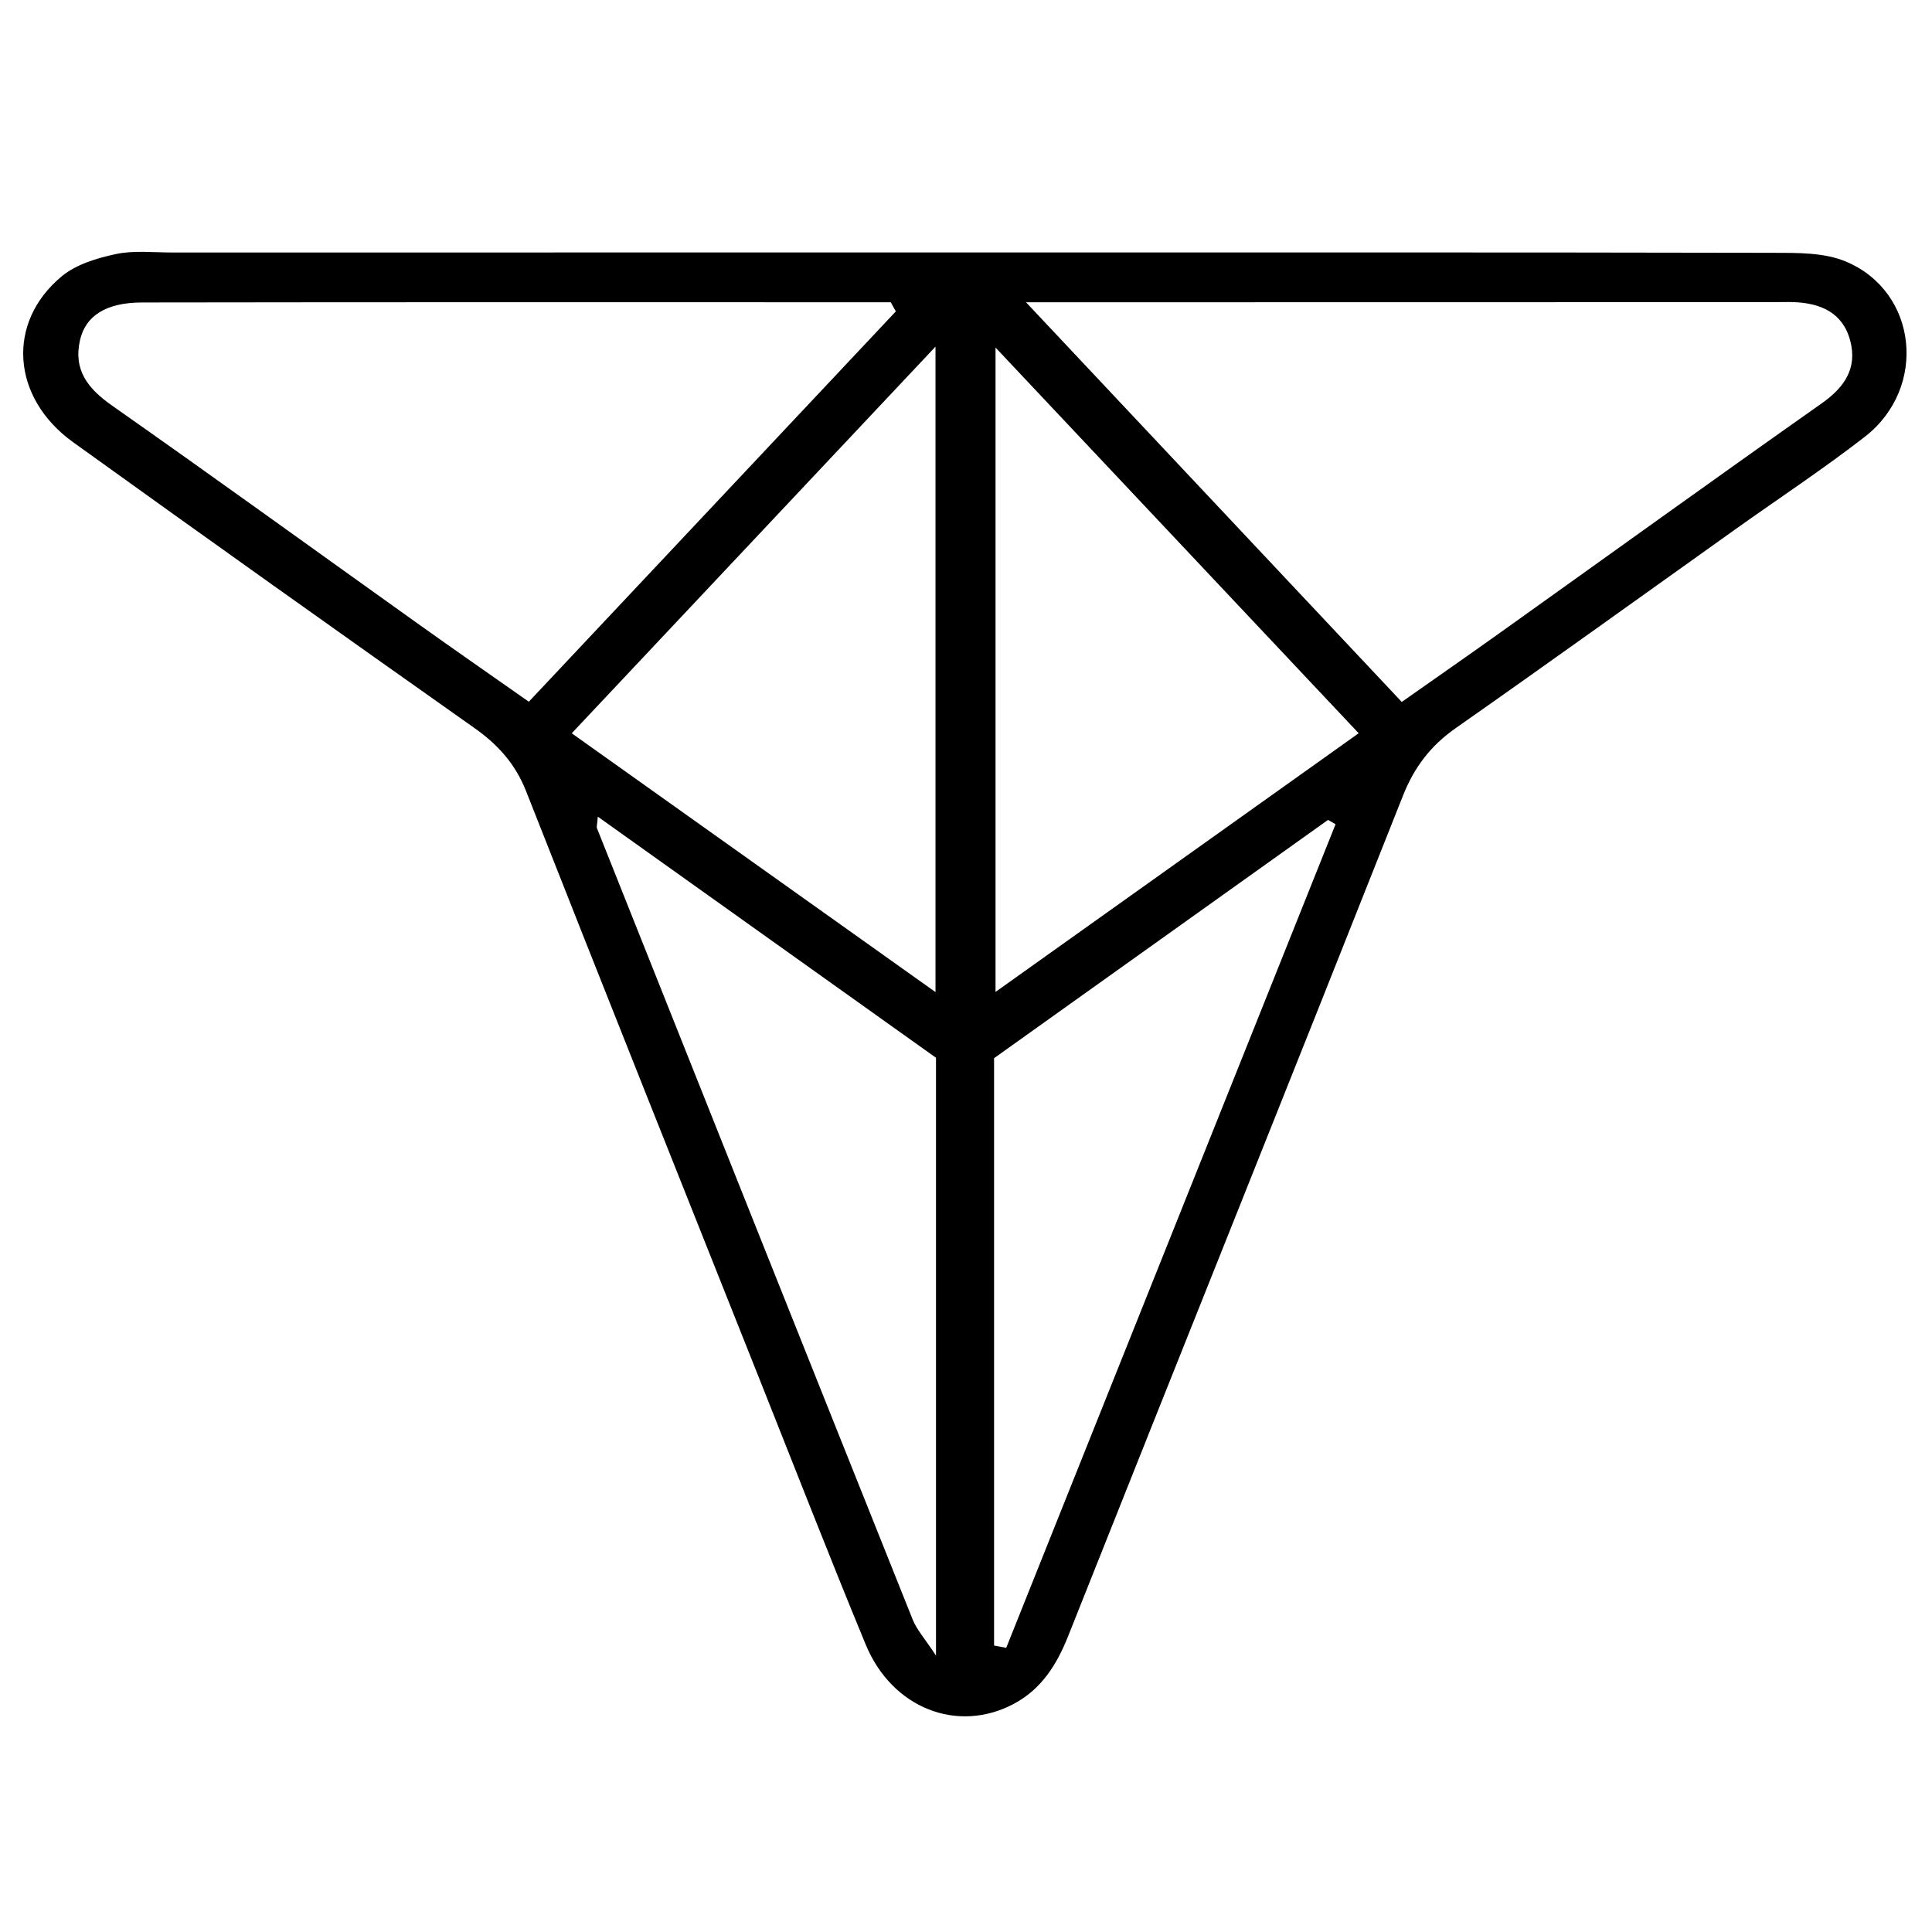 <?xml version="1.0" encoding="iso-8859-1"?>
<!-- Generator: Adobe Illustrator 19.0.0, SVG Export Plug-In . SVG Version: 6.00 Build 0)  -->
<svg version="1.1" id="Layer_1" xmlns="http://www.w3.org/2000/svg" xmlns:xlink="http://www.w3.org/1999/xlink" x="0px" y="0px"
	 viewBox="0 0 500 500" enable-background="new 0 0 500 500" xml:space="preserve">
<path d="M250.431,65.336c69.476,0.002,138.952-0.052,208.428,0.092c6.315,0.013,13.212-0.1,18.833,2.251
	c18.653,7.802,21.239,32.714,4.898,45.382c-10.768,8.348-22.177,15.87-33.285,23.781c-24.175,17.218-48.26,34.566-72.567,51.595
	c-6.485,4.544-10.721,10.087-13.661,17.511c-28.738,72.558-57.816,144.981-86.651,217.501c-2.93,7.368-6.89,13.646-13.932,17.439
	c-14.576,7.85-31.611,1.257-38.441-15.26c-9.178-22.196-17.894-44.584-26.775-66.903c-20.417-51.308-40.891-102.593-61.129-153.971
	c-2.78-7.056-7.261-12.029-13.344-16.324c-34.731-24.526-69.386-49.161-103.896-73.996C2.945,102.946,1.573,83.427,15.99,71.498
	c3.737-3.092,9.118-4.7,14.01-5.747c4.622-0.989,9.594-0.406,14.412-0.407C113.085,65.33,181.758,65.334,250.431,65.336z
	 M362.774,181.662c9.163-6.448,17.37-12.154,25.506-17.959c27.737-19.792,55.376-39.724,83.23-59.351
	c5.932-4.18,9.198-9.136,7.32-16.217c-1.923-7.25-7.713-9.711-14.694-9.947c-1.604-0.054-3.211,0.009-4.817,0.009
	c-60.618,0.011-121.237,0.021-181.855,0.031c-2.983,0-5.967,0-11.932,0C299.19,114.029,330.686,147.53,362.774,181.662z
	 M231.841,80.592c-0.438-0.789-0.876-1.578-1.313-2.368c-64.587,0-129.173-0.049-193.76,0.054
	c-9.315,0.015-14.627,3.456-16.059,9.735c-1.776,7.787,2.078,12.591,8.292,16.953c26.567,18.647,52.859,37.686,79.282,56.539
	c9.373,6.688,18.834,13.251,28.579,20.099C168.882,147.551,200.361,114.071,231.841,80.592z M351.625,189.764
	c-31.331-33.275-62.127-65.983-93.983-99.816c0,56.612,0,110.873,0,166.757C289.559,233.972,320.168,212.17,351.625,189.764z
	 M242.106,89.712c-32.088,34.106-62.771,66.717-94.141,100.061c31.589,22.475,62.419,44.409,94.141,66.979
	C242.106,200.575,242.106,146.24,242.106,89.712z M154.715,211.355c-0.191,2.244-0.351,2.652-0.233,2.95
	c27.204,68.294,54.409,136.588,81.72,204.84c1.068,2.668,3.15,4.93,6.031,9.317c0-53.367,0-104.117,0-154.714
	C213.154,253.016,184.496,232.586,154.715,211.355z M257.264,425.865c1.048,0.198,2.097,0.396,3.145,0.594
	c28.411-71.051,56.823-142.101,85.234-213.151c-0.652-0.372-1.304-0.744-1.956-1.116c-28.926,20.639-57.853,41.279-86.423,61.665
	C257.264,325.104,257.264,375.485,257.264,425.865z"/>
</svg>
